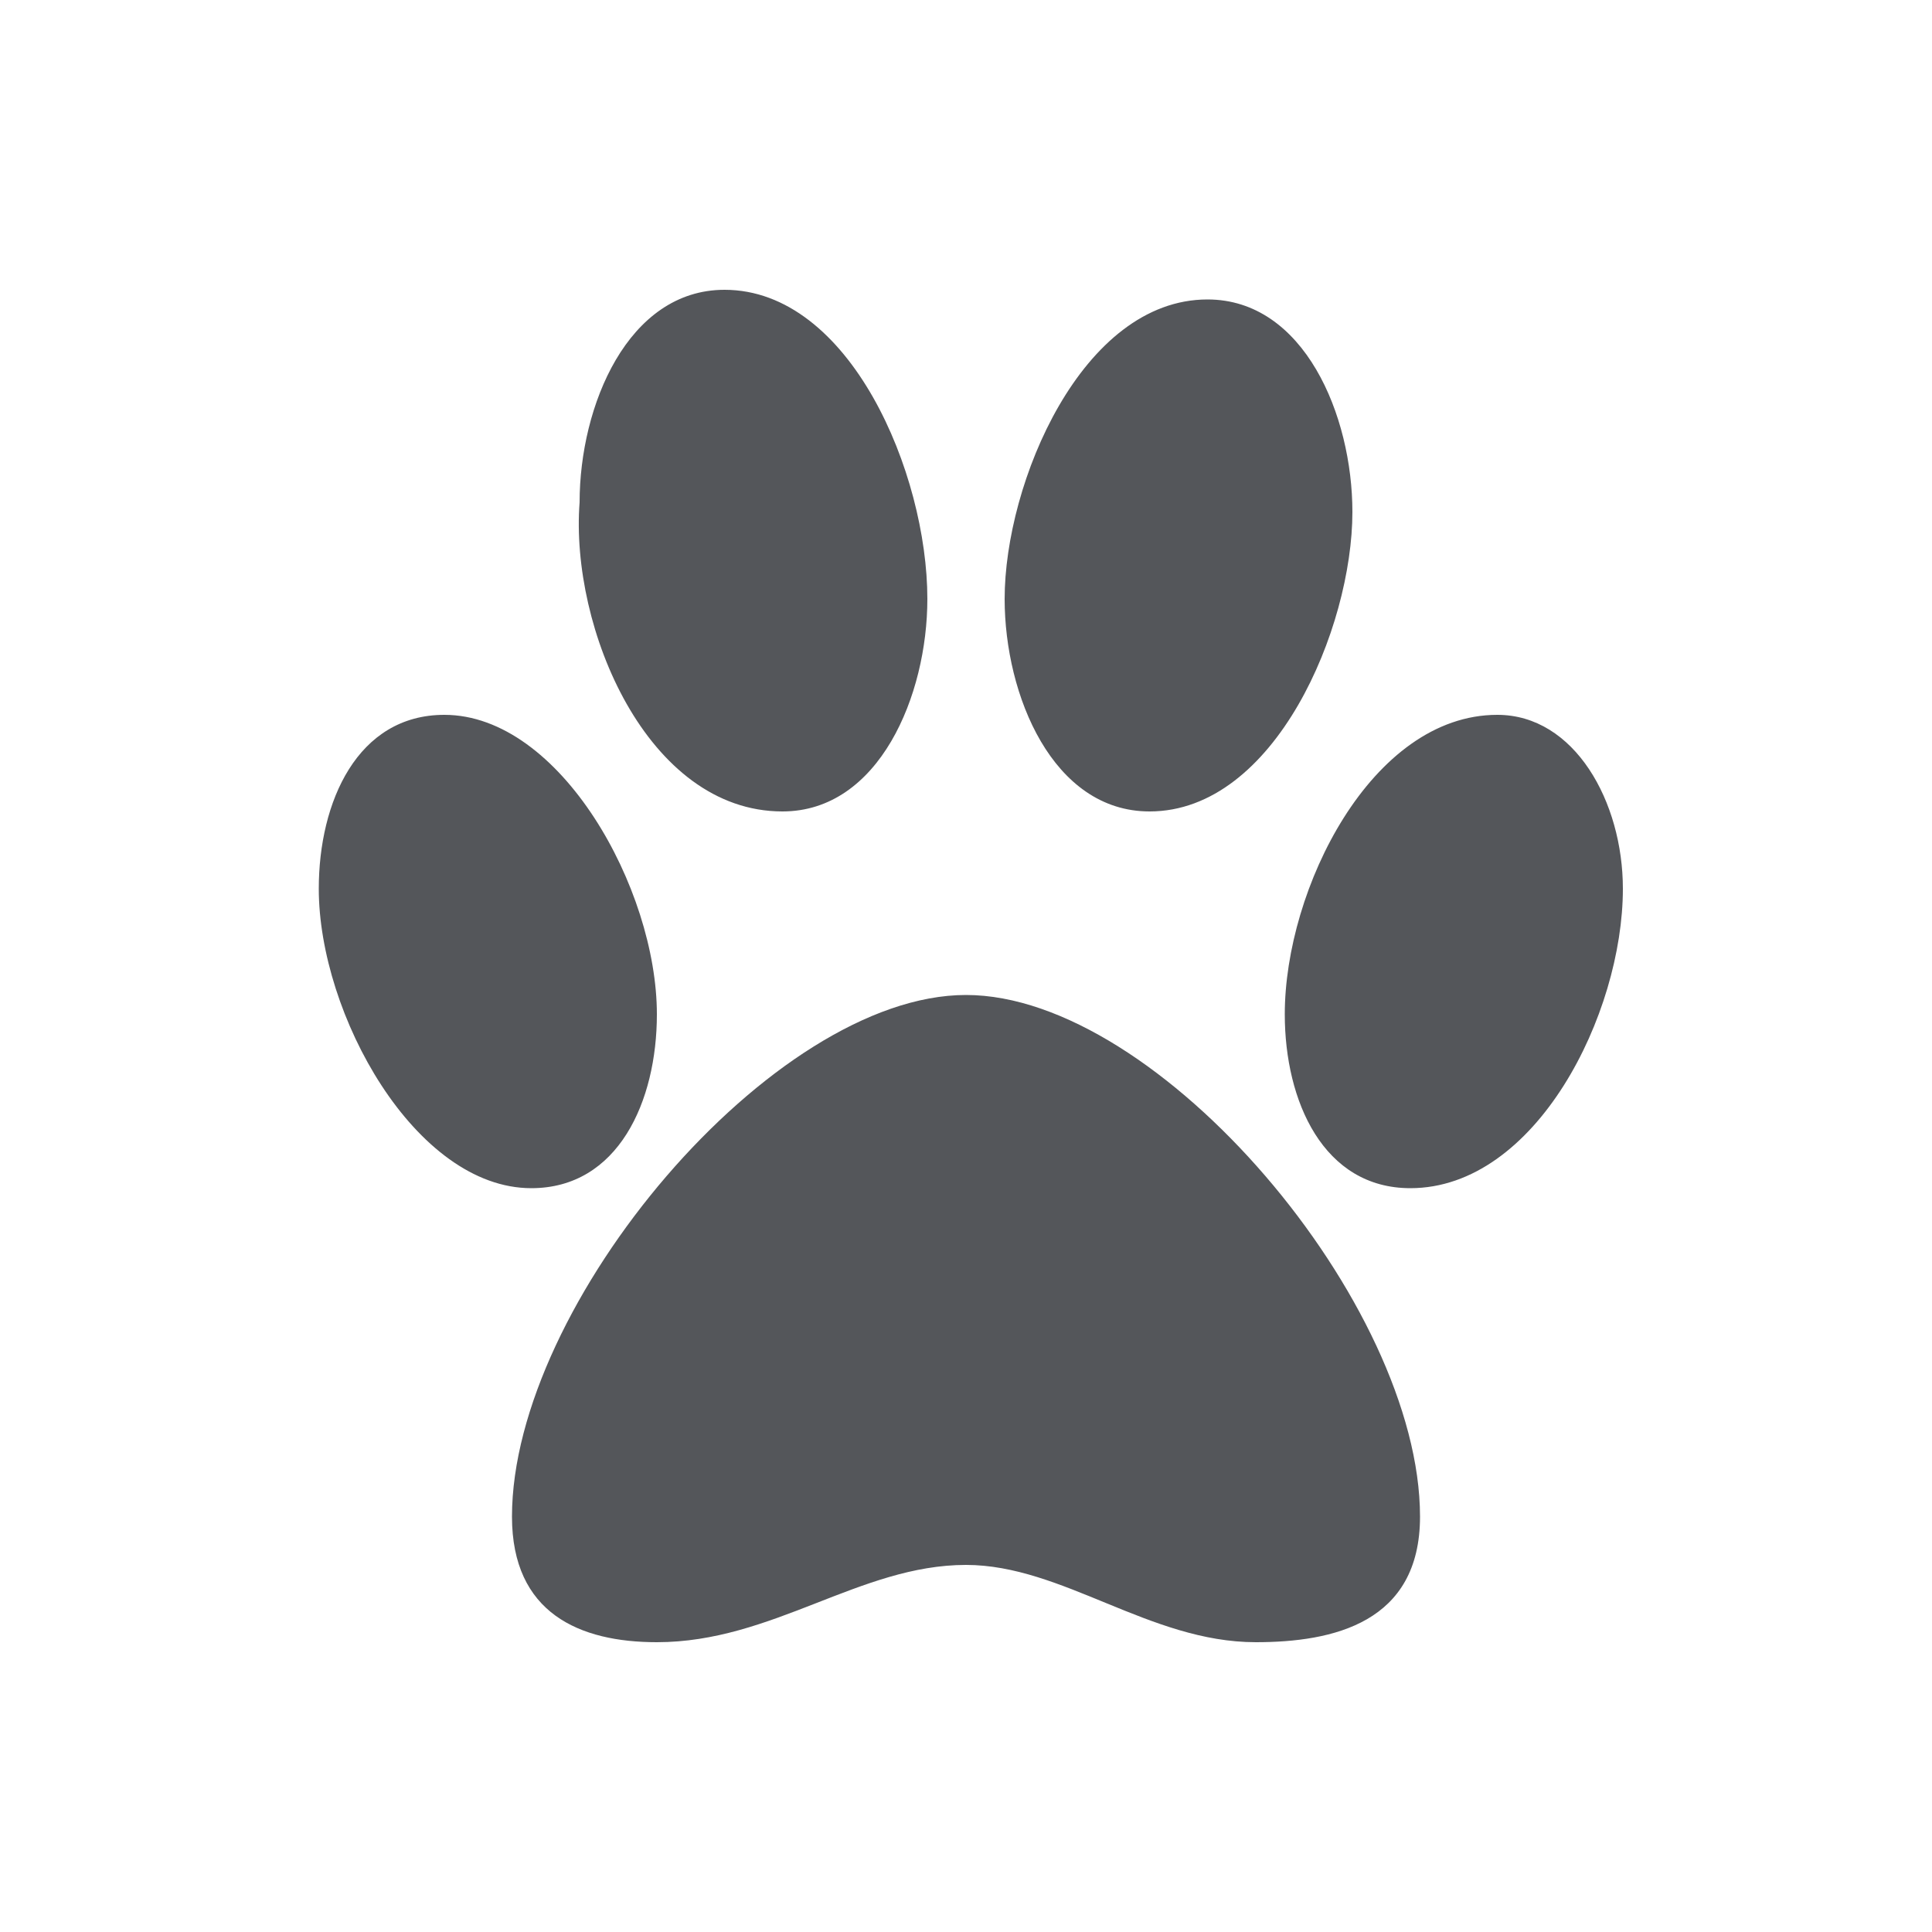 <svg width="15" height="15" viewBox="0 0 15 15" fill="none" xmlns="http://www.w3.org/2000/svg">
<path d="M8.925 6.3C9.9 6.3 10.5 4.875 10.5 3.975C10.5 3.225 10.125 2.325 9.375 2.325C8.4 2.325 7.8 3.75 7.8 4.65C7.8 5.4 8.175 6.3 8.925 6.3ZM6.075 6.3C6.825 6.3 7.2 5.4 7.2 4.65C7.2 3.675 6.6 2.25 5.625 2.25C4.875 2.25 4.5 3.15 4.5 3.9C4.425 4.875 5.025 6.3 6.075 6.3ZM11.625 5.55C10.65 5.55 9.975 6.9 9.975 7.875C9.975 8.55 10.275 9.225 10.95 9.225C11.925 9.225 12.6 7.875 12.6 6.9C12.6 6.225 12.225 5.55 11.625 5.55ZM5.1 7.875C5.1 6.9 4.35 5.55 3.45 5.55C2.775 5.55 2.475 6.225 2.475 6.9C2.475 7.875 3.225 9.225 4.125 9.225C4.8 9.225 5.1 8.55 5.1 7.875ZM7.5 7.725C6 7.725 3.975 10.125 3.975 11.775C3.975 12.525 4.5 12.75 5.1 12.75C6 12.75 6.675 12.15 7.5 12.15C8.25 12.15 8.925 12.75 9.75 12.75C10.35 12.75 11.025 12.6 11.025 11.775C11.025 10.125 9 7.725 7.5 7.725Z" fill="#54565A"/>
</svg>
